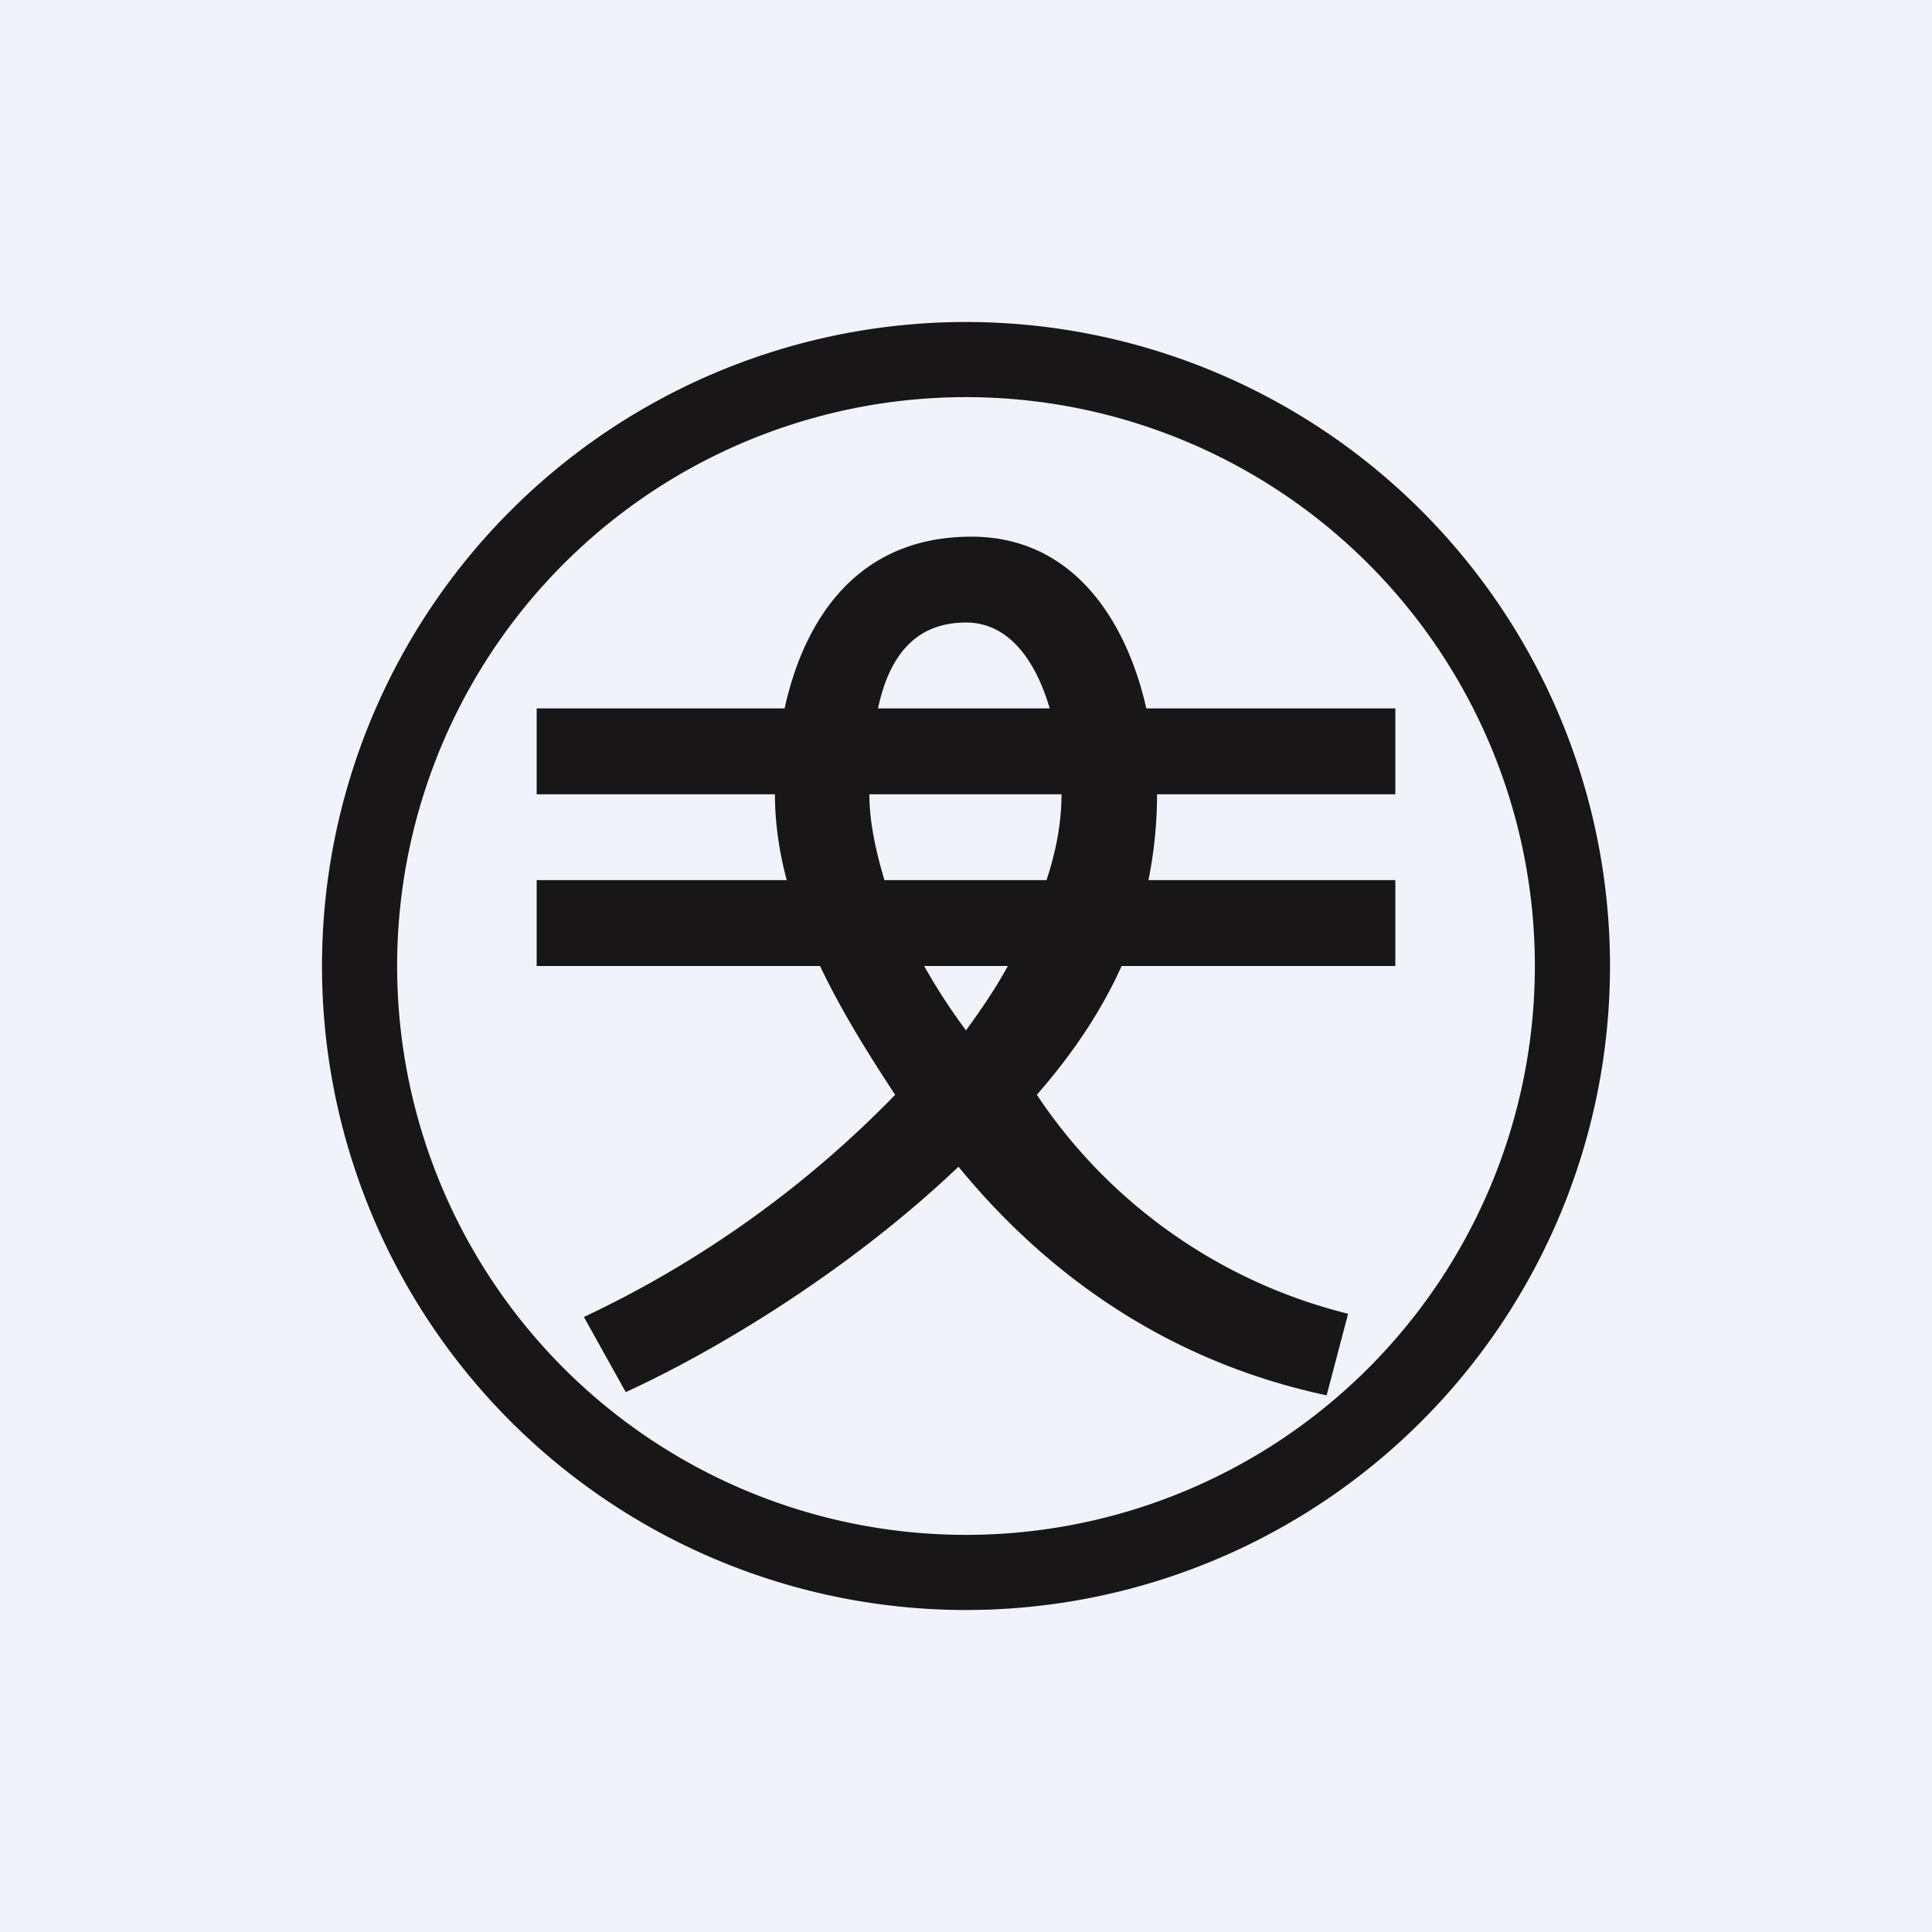 <!-- by TradingView --><svg width="18" height="18" viewBox="0 0 18 18" xmlns="http://www.w3.org/2000/svg"><path fill="#F0F3FA" d="M0 0h18v18H0z"/><path fill-rule="evenodd" d="M14.3 9A5.3 5.3 0 1 1 3.7 9a5.3 5.3 0 0 1 10.6 0Zm.7 0A6 6 0 1 1 3 9a6 6 0 0 1 12 0Zm-4.32-2.4C10.5 5.8 10.01 5 9.05 5c-1.07 0-1.56.78-1.74 1.6H5v.8h2.22c0 .27.04.54.11.8H5V9h2.64c.2.42.45.82.7 1.2a9.94 9.94 0 0 1-2.9 2.07l.39.7c.83-.38 2.07-1.12 3.1-2.1.77.94 1.88 1.8 3.43 2.13l.2-.76a4.9 4.9 0 0 1-2.9-2.04c.34-.39.6-.78.79-1.2H13v-.8h-2.3c.05-.25.08-.52.08-.8H13v-.8h-2.32ZM9 9.6a5.63 5.63 0 0 1-.39-.6h.78c-.12.22-.26.42-.39.6Zm-.75-1.4h1.5c.09-.27.14-.54.14-.8H8.1c0 .26.06.53.14.8Zm1.53-1.6c-.12-.41-.36-.8-.78-.8-.52 0-.73.38-.82.8h1.6Z" fill="#181617"/></svg>